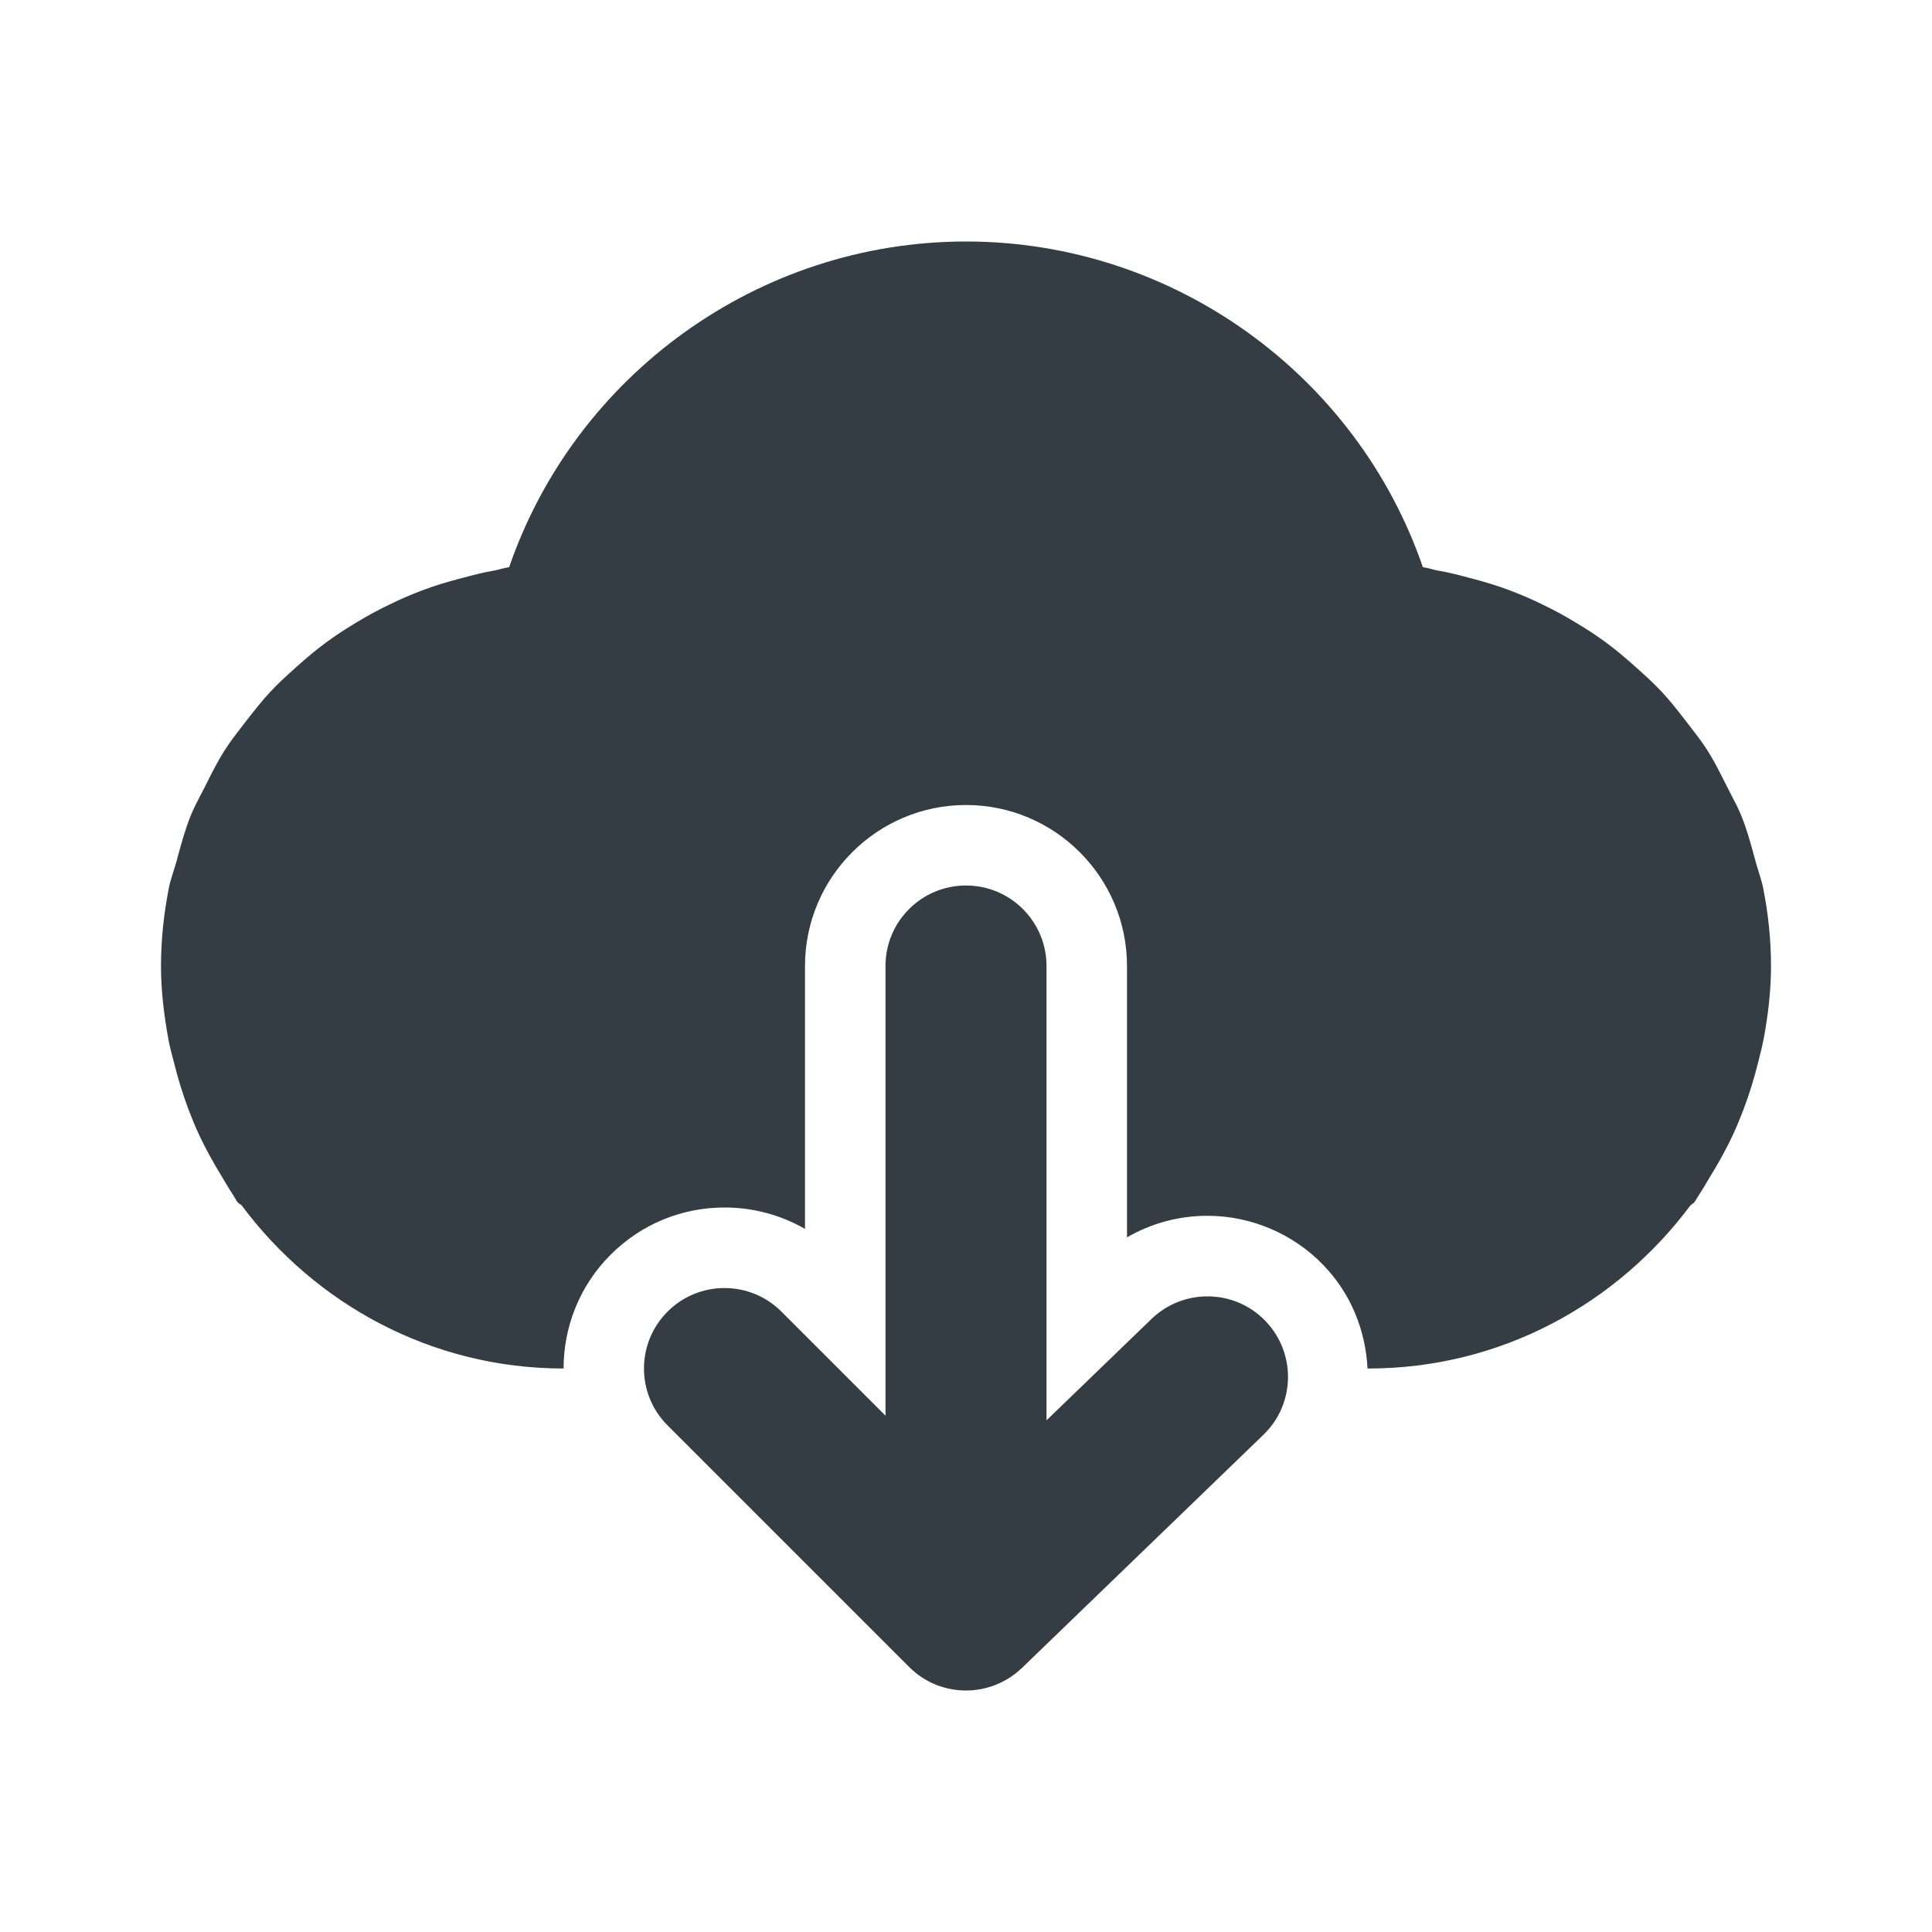 <svg width="24" height="24" viewBox="0 0 24 24" fill="none" xmlns="http://www.w3.org/2000/svg">
<g id="Fill=cloud-download">
<path id="Mask" fill-rule="evenodd" clip-rule="evenodd" d="M21.846 10.827C21.867 10.895 21.889 10.963 21.903 11.034C21.965 11.347 22 11.669 22 12C22 12.308 21.964 12.611 21.908 12.91C21.895 12.978 21.879 13.044 21.862 13.109C21.855 13.139 21.847 13.168 21.84 13.198C21.79 13.397 21.731 13.592 21.658 13.783C21.62 13.882 21.581 13.979 21.537 14.075C21.45 14.265 21.349 14.447 21.238 14.626C21.221 14.654 21.204 14.682 21.188 14.71C21.16 14.757 21.133 14.804 21.102 14.849C21.093 14.862 21.085 14.876 21.077 14.889C21.069 14.903 21.061 14.918 21.051 14.931C21.043 14.942 21.032 14.949 21.022 14.956C21.013 14.962 21.005 14.968 20.998 14.975C20.086 16.197 18.642 17 17 17H16.988C16.964 16.534 16.787 16.075 16.439 15.715C16.065 15.326 15.54 15.103 15 15.103C14.644 15.103 14.301 15.196 14 15.371V12C14 10.897 13.103 10 12 10C10.898 10 10 10.897 10 12V15.266C9.699 15.093 9.357 15 9 15C8.466 15 7.964 15.208 7.586 15.586C7.196 15.975 7.001 16.488 7.001 17H7C5.358 17 3.914 16.197 3.003 14.975C2.996 14.968 2.987 14.962 2.979 14.957C2.968 14.95 2.957 14.943 2.949 14.931C2.938 14.917 2.929 14.901 2.921 14.886C2.914 14.874 2.907 14.861 2.899 14.849C2.867 14.803 2.839 14.755 2.81 14.707C2.794 14.68 2.778 14.653 2.762 14.626C2.652 14.447 2.55 14.265 2.463 14.075C2.42 13.982 2.383 13.889 2.346 13.793L2.342 13.783C2.27 13.592 2.21 13.397 2.161 13.198C2.154 13.173 2.148 13.148 2.141 13.123C2.123 13.053 2.105 12.983 2.092 12.91C2.037 12.611 2 12.308 2 12C2 11.669 2.036 11.347 2.097 11.034C2.111 10.961 2.134 10.891 2.156 10.821C2.169 10.781 2.181 10.74 2.193 10.699C2.197 10.684 2.201 10.668 2.205 10.653C2.253 10.477 2.301 10.302 2.368 10.135C2.404 10.045 2.448 9.96 2.493 9.875C2.512 9.838 2.532 9.801 2.551 9.763C2.557 9.751 2.564 9.738 2.57 9.725C2.64 9.585 2.709 9.447 2.794 9.316C2.858 9.215 2.93 9.122 3.002 9.029C3.019 9.007 3.037 8.985 3.054 8.962L3.057 8.958C3.154 8.833 3.25 8.71 3.358 8.594C3.454 8.49 3.558 8.397 3.663 8.302C3.669 8.297 3.675 8.292 3.681 8.286C3.799 8.18 3.919 8.078 4.047 7.984C4.166 7.896 4.288 7.816 4.415 7.74C4.555 7.654 4.698 7.577 4.846 7.506C4.976 7.443 5.106 7.386 5.242 7.335C5.404 7.273 5.571 7.224 5.741 7.18C5.876 7.144 6.008 7.109 6.148 7.086C6.174 7.081 6.2 7.074 6.225 7.067C6.258 7.059 6.291 7.05 6.325 7.045C7.146 4.661 9.42 3 12 3C14.581 3 16.855 4.661 17.675 7.045C17.709 7.05 17.742 7.059 17.775 7.067C17.801 7.074 17.826 7.081 17.853 7.086C17.992 7.109 18.125 7.144 18.259 7.18C18.429 7.224 18.596 7.273 18.758 7.335C18.894 7.386 19.025 7.443 19.154 7.506C19.302 7.577 19.445 7.654 19.585 7.74C19.712 7.816 19.835 7.896 19.954 7.984C20.081 8.078 20.201 8.18 20.319 8.286C20.431 8.386 20.54 8.484 20.643 8.594C20.752 8.711 20.849 8.836 20.946 8.962C20.958 8.979 20.971 8.995 20.984 9.011C21.061 9.11 21.138 9.209 21.207 9.316C21.29 9.447 21.359 9.584 21.429 9.723C21.435 9.737 21.442 9.75 21.449 9.763C21.468 9.801 21.487 9.838 21.506 9.875C21.551 9.96 21.596 10.045 21.632 10.135C21.7 10.302 21.748 10.479 21.796 10.655C21.8 10.67 21.804 10.684 21.808 10.699C21.819 10.742 21.833 10.785 21.846 10.827ZM13 17.644L14.305 16.384C14.703 16.001 15.336 16.012 15.719 16.409C16.103 16.807 16.092 17.44 15.695 17.823L12.695 20.72C12.5 20.906 12.25 21 12 21C11.744 21 11.488 20.903 11.293 20.707L8.293 17.707C7.902 17.317 7.902 16.684 8.293 16.293C8.683 15.903 9.316 15.903 9.707 16.293L11 17.586V12C11 11.447 11.448 11 12 11C12.552 11 13 11.447 13 12V17.644Z" fill="#343C44"/>
</g>
</svg>
